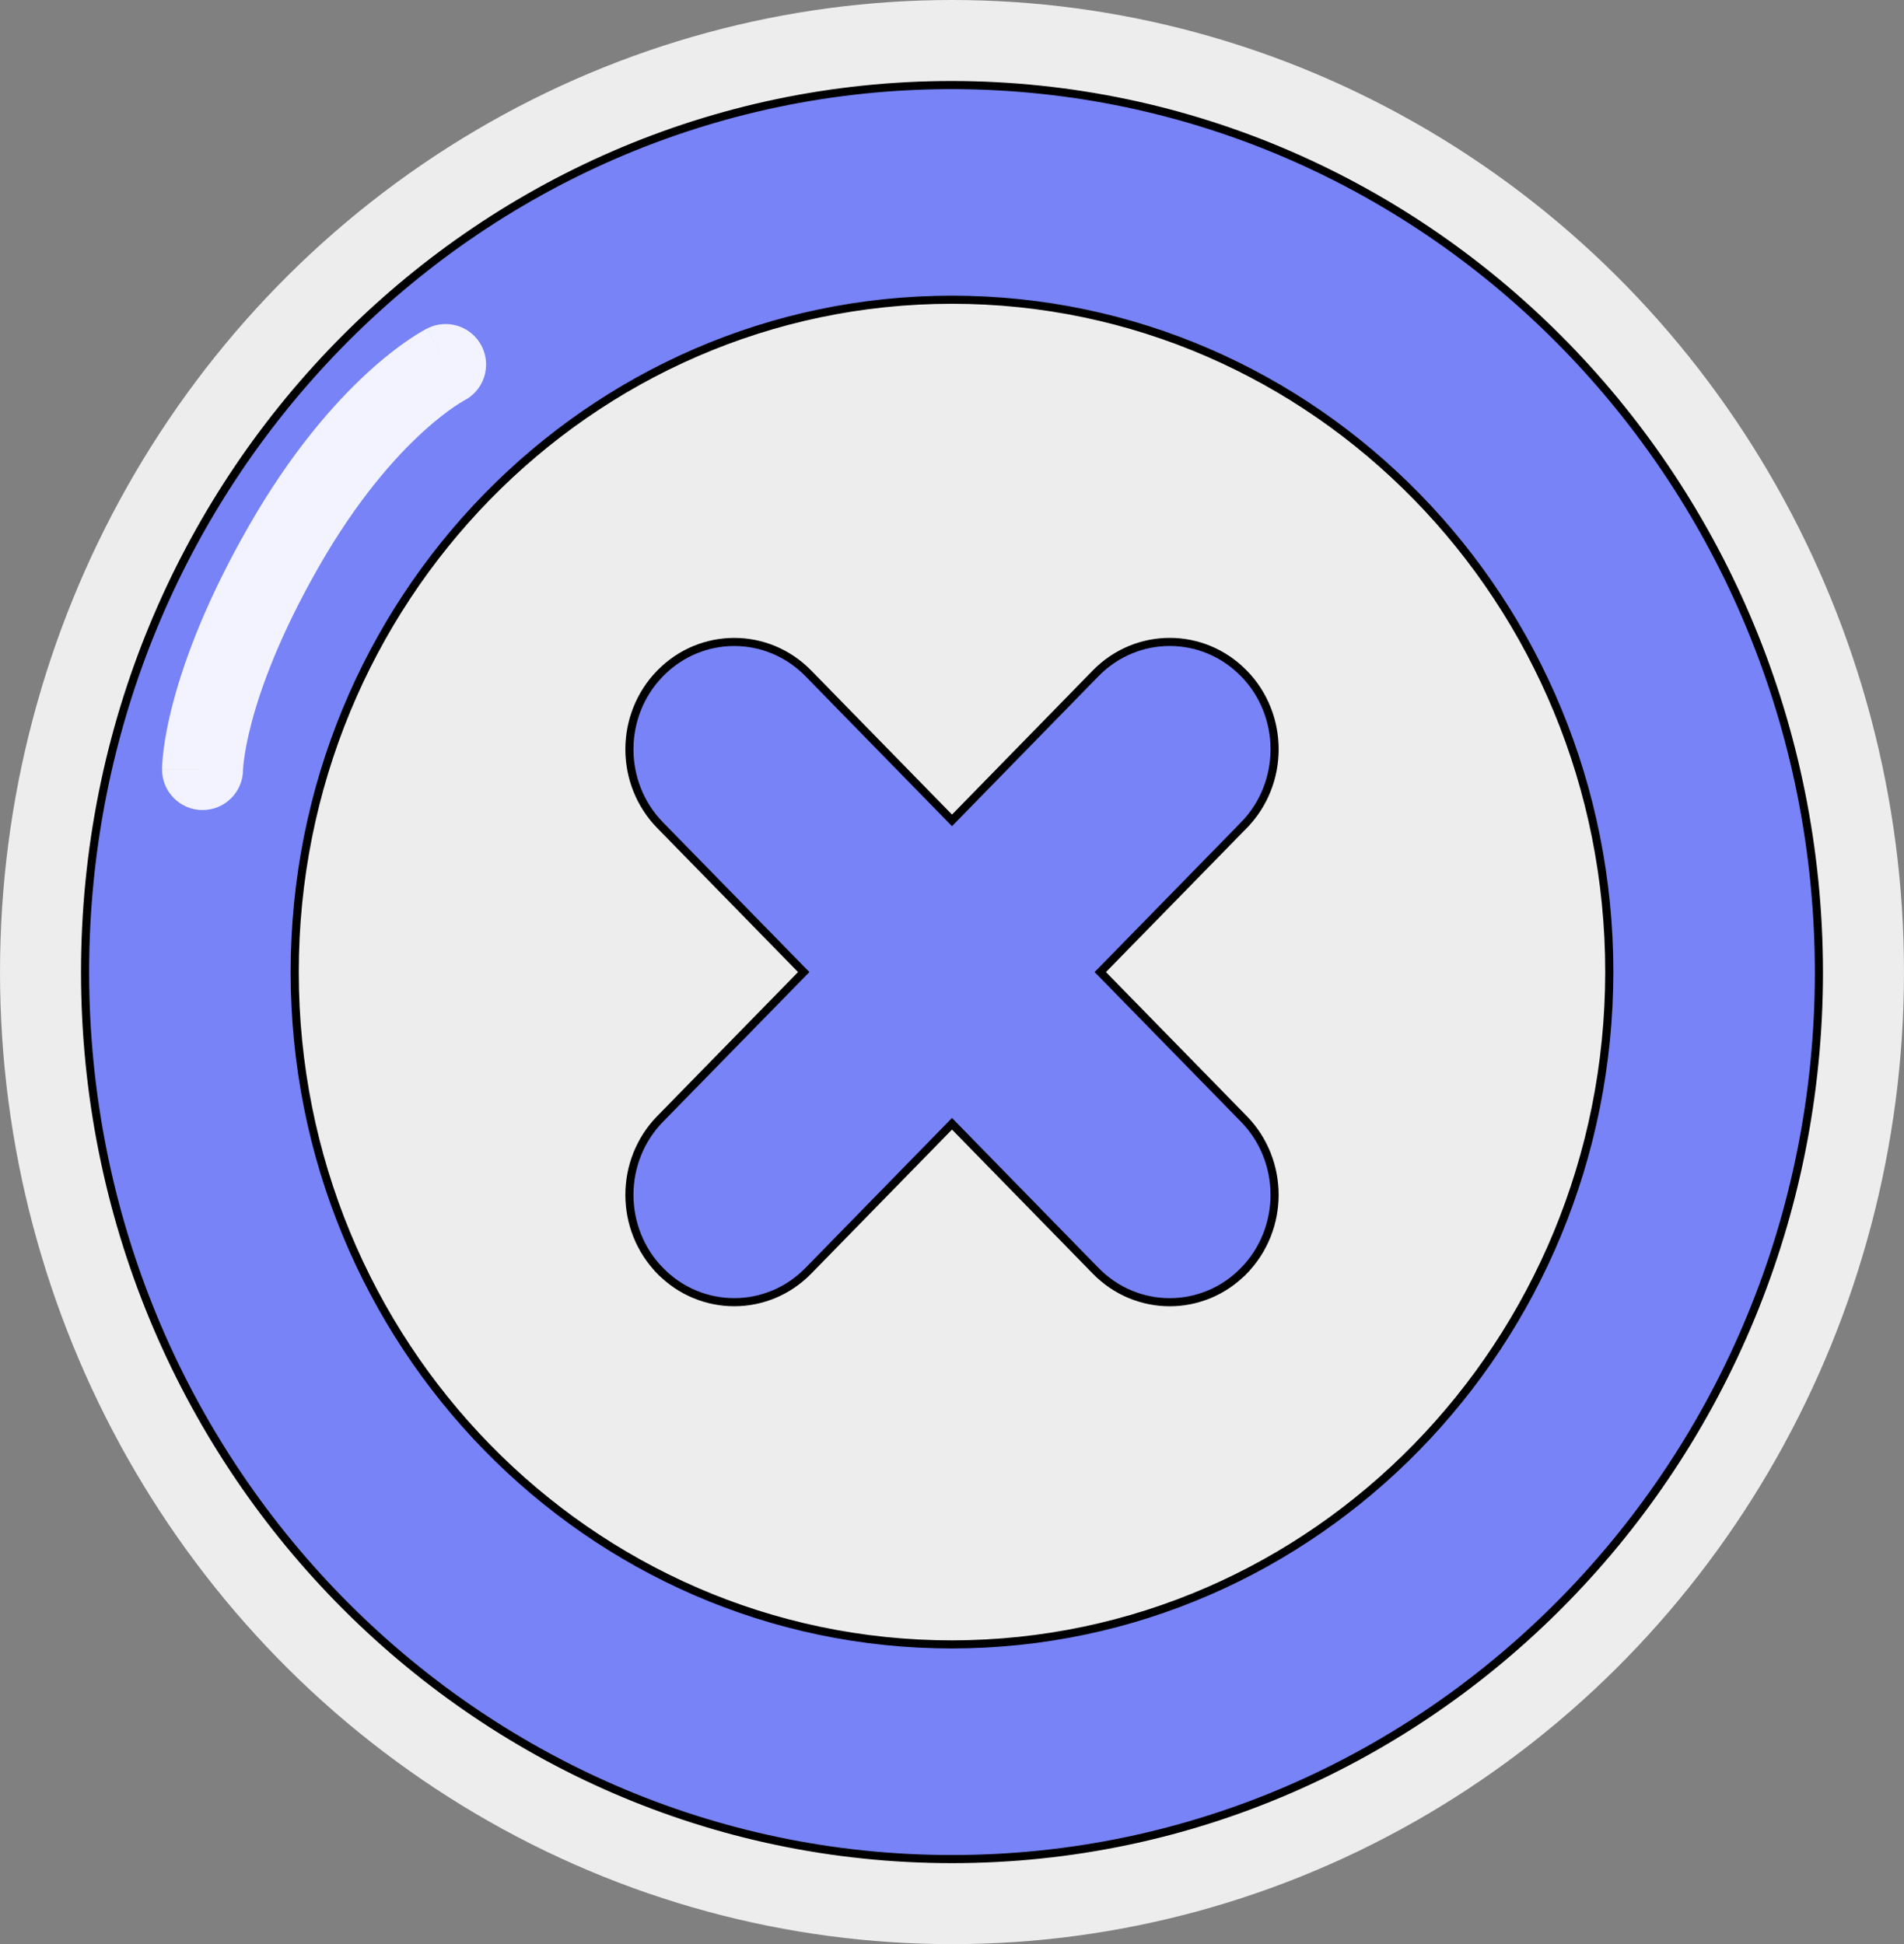 <svg width="47" height="48" viewBox="0 0 47 48" fill="none" xmlns="http://www.w3.org/2000/svg">
<rect x="0" y="0" width="47" height="48" fill="#808080" stroke="none"/>
<ellipse cx="23.5" cy="24" rx="23.5" ry="24" fill="#EEEDED"/>
<path d="M23.428 20.181L23.5 20.255L23.572 20.181L27.044 16.626C27.044 16.626 27.044 16.626 27.044 16.626L27.047 16.623C27.047 16.623 27.047 16.623 27.047 16.623C27.047 16.623 27.047 16.623 27.047 16.623C28.058 15.59 29.695 15.591 30.704 16.625L30.706 16.626C31.717 17.661 31.716 19.34 30.704 20.375L30.776 20.445L30.704 20.375L27.229 23.93L27.16 24L27.229 24.07L30.704 27.625C30.704 27.625 30.704 27.625 30.704 27.625C31.716 28.66 31.716 30.34 30.704 31.375L30.776 31.445L30.704 31.375C29.694 32.41 28.056 32.41 27.046 31.375L23.572 27.819L23.5 27.745L23.428 27.819L19.954 31.375C18.944 32.409 17.306 32.409 16.296 31.375L16.224 31.445L16.296 31.375C15.284 30.34 15.284 28.66 16.296 27.625C16.296 27.625 16.296 27.625 16.296 27.625L19.771 24.07L19.84 24L19.771 23.93L16.296 20.375C15.284 19.34 15.284 17.66 16.296 16.625C17.306 15.591 18.944 15.591 19.954 16.625C19.954 16.625 19.954 16.625 19.954 16.625L23.428 20.181ZM30.701 16.621L30.702 16.622L30.701 16.621Z" fill="#001AFF" fill-opacity="0.5" stroke="black" stroke-width="0.2"/>
<path d="M23.5 40.6H23.5C32.459 40.59 39.715 33.162 39.725 24V24C39.725 14.834 32.463 7.4 23.5 7.4C14.537 7.4 7.275 14.834 7.275 24C7.275 33.166 14.537 40.6 23.5 40.6ZM2.1 24C2.1 11.903 11.683 2.1 23.5 2.1C35.312 2.113 44.887 11.908 44.9 24C44.9 36.097 35.317 45.9 23.5 45.9C11.683 45.9 2.1 36.097 2.1 24Z" fill="#001AFF" fill-opacity="0.5" stroke="black" stroke-width="0.2"/>
<path d="M4 19C4 19.552 4.448 20 5 20C5.552 20 6 19.552 6 19L4 19ZM11.447 9.894C11.941 9.647 12.141 9.047 11.894 8.553C11.647 8.059 11.047 7.859 10.553 8.106L11.447 9.894ZM5 19C6 19 6 19 6 19.001C6 19.001 6 19.002 6 19.002C6 19.003 6 19.003 6 19.004C6 19.005 6 19.006 6 19.006C6 19.008 6 19.009 6 19.01C6 19.011 6 19.011 6 19.008C6 19.003 6.001 18.991 6.002 18.971C6.004 18.93 6.01 18.86 6.023 18.761C6.049 18.562 6.103 18.246 6.216 17.82C6.443 16.969 6.909 15.674 7.868 13.996L6.132 13.004C5.091 14.826 4.557 16.281 4.284 17.305C4.147 17.817 4.076 18.219 4.039 18.505C4.021 18.648 4.011 18.761 4.006 18.844C4.003 18.885 4.002 18.919 4.001 18.945C4.001 18.958 4 18.969 4 18.979C4 18.983 4 18.987 4 18.991C4 18.992 4 18.994 4 18.996C4 18.997 4 18.997 4 18.998C4 18.998 4 18.999 4 18.999C4 19 4 19 5 19ZM7.868 13.996C8.816 12.337 9.751 11.293 10.426 10.675C10.764 10.365 11.038 10.161 11.218 10.038C11.308 9.977 11.374 9.937 11.414 9.914C11.434 9.902 11.447 9.895 11.452 9.892C11.455 9.89 11.456 9.89 11.455 9.89C11.455 9.89 11.454 9.891 11.453 9.892C11.452 9.892 11.451 9.892 11.45 9.893C11.45 9.893 11.449 9.893 11.449 9.894C11.449 9.894 11.448 9.894 11.448 9.894C11.448 9.894 11.447 9.894 11 9C10.553 8.106 10.552 8.106 10.552 8.106C10.552 8.106 10.551 8.106 10.551 8.107C10.55 8.107 10.55 8.107 10.549 8.108C10.547 8.108 10.546 8.109 10.544 8.11C10.541 8.112 10.537 8.113 10.533 8.116C10.524 8.12 10.514 8.126 10.502 8.132C10.477 8.146 10.445 8.163 10.406 8.186C10.329 8.231 10.223 8.296 10.095 8.383C9.837 8.558 9.486 8.822 9.074 9.2C8.249 9.957 7.184 11.163 6.132 13.004L7.868 13.996Z" fill="white" fill-opacity="0.9"/>
</svg>
